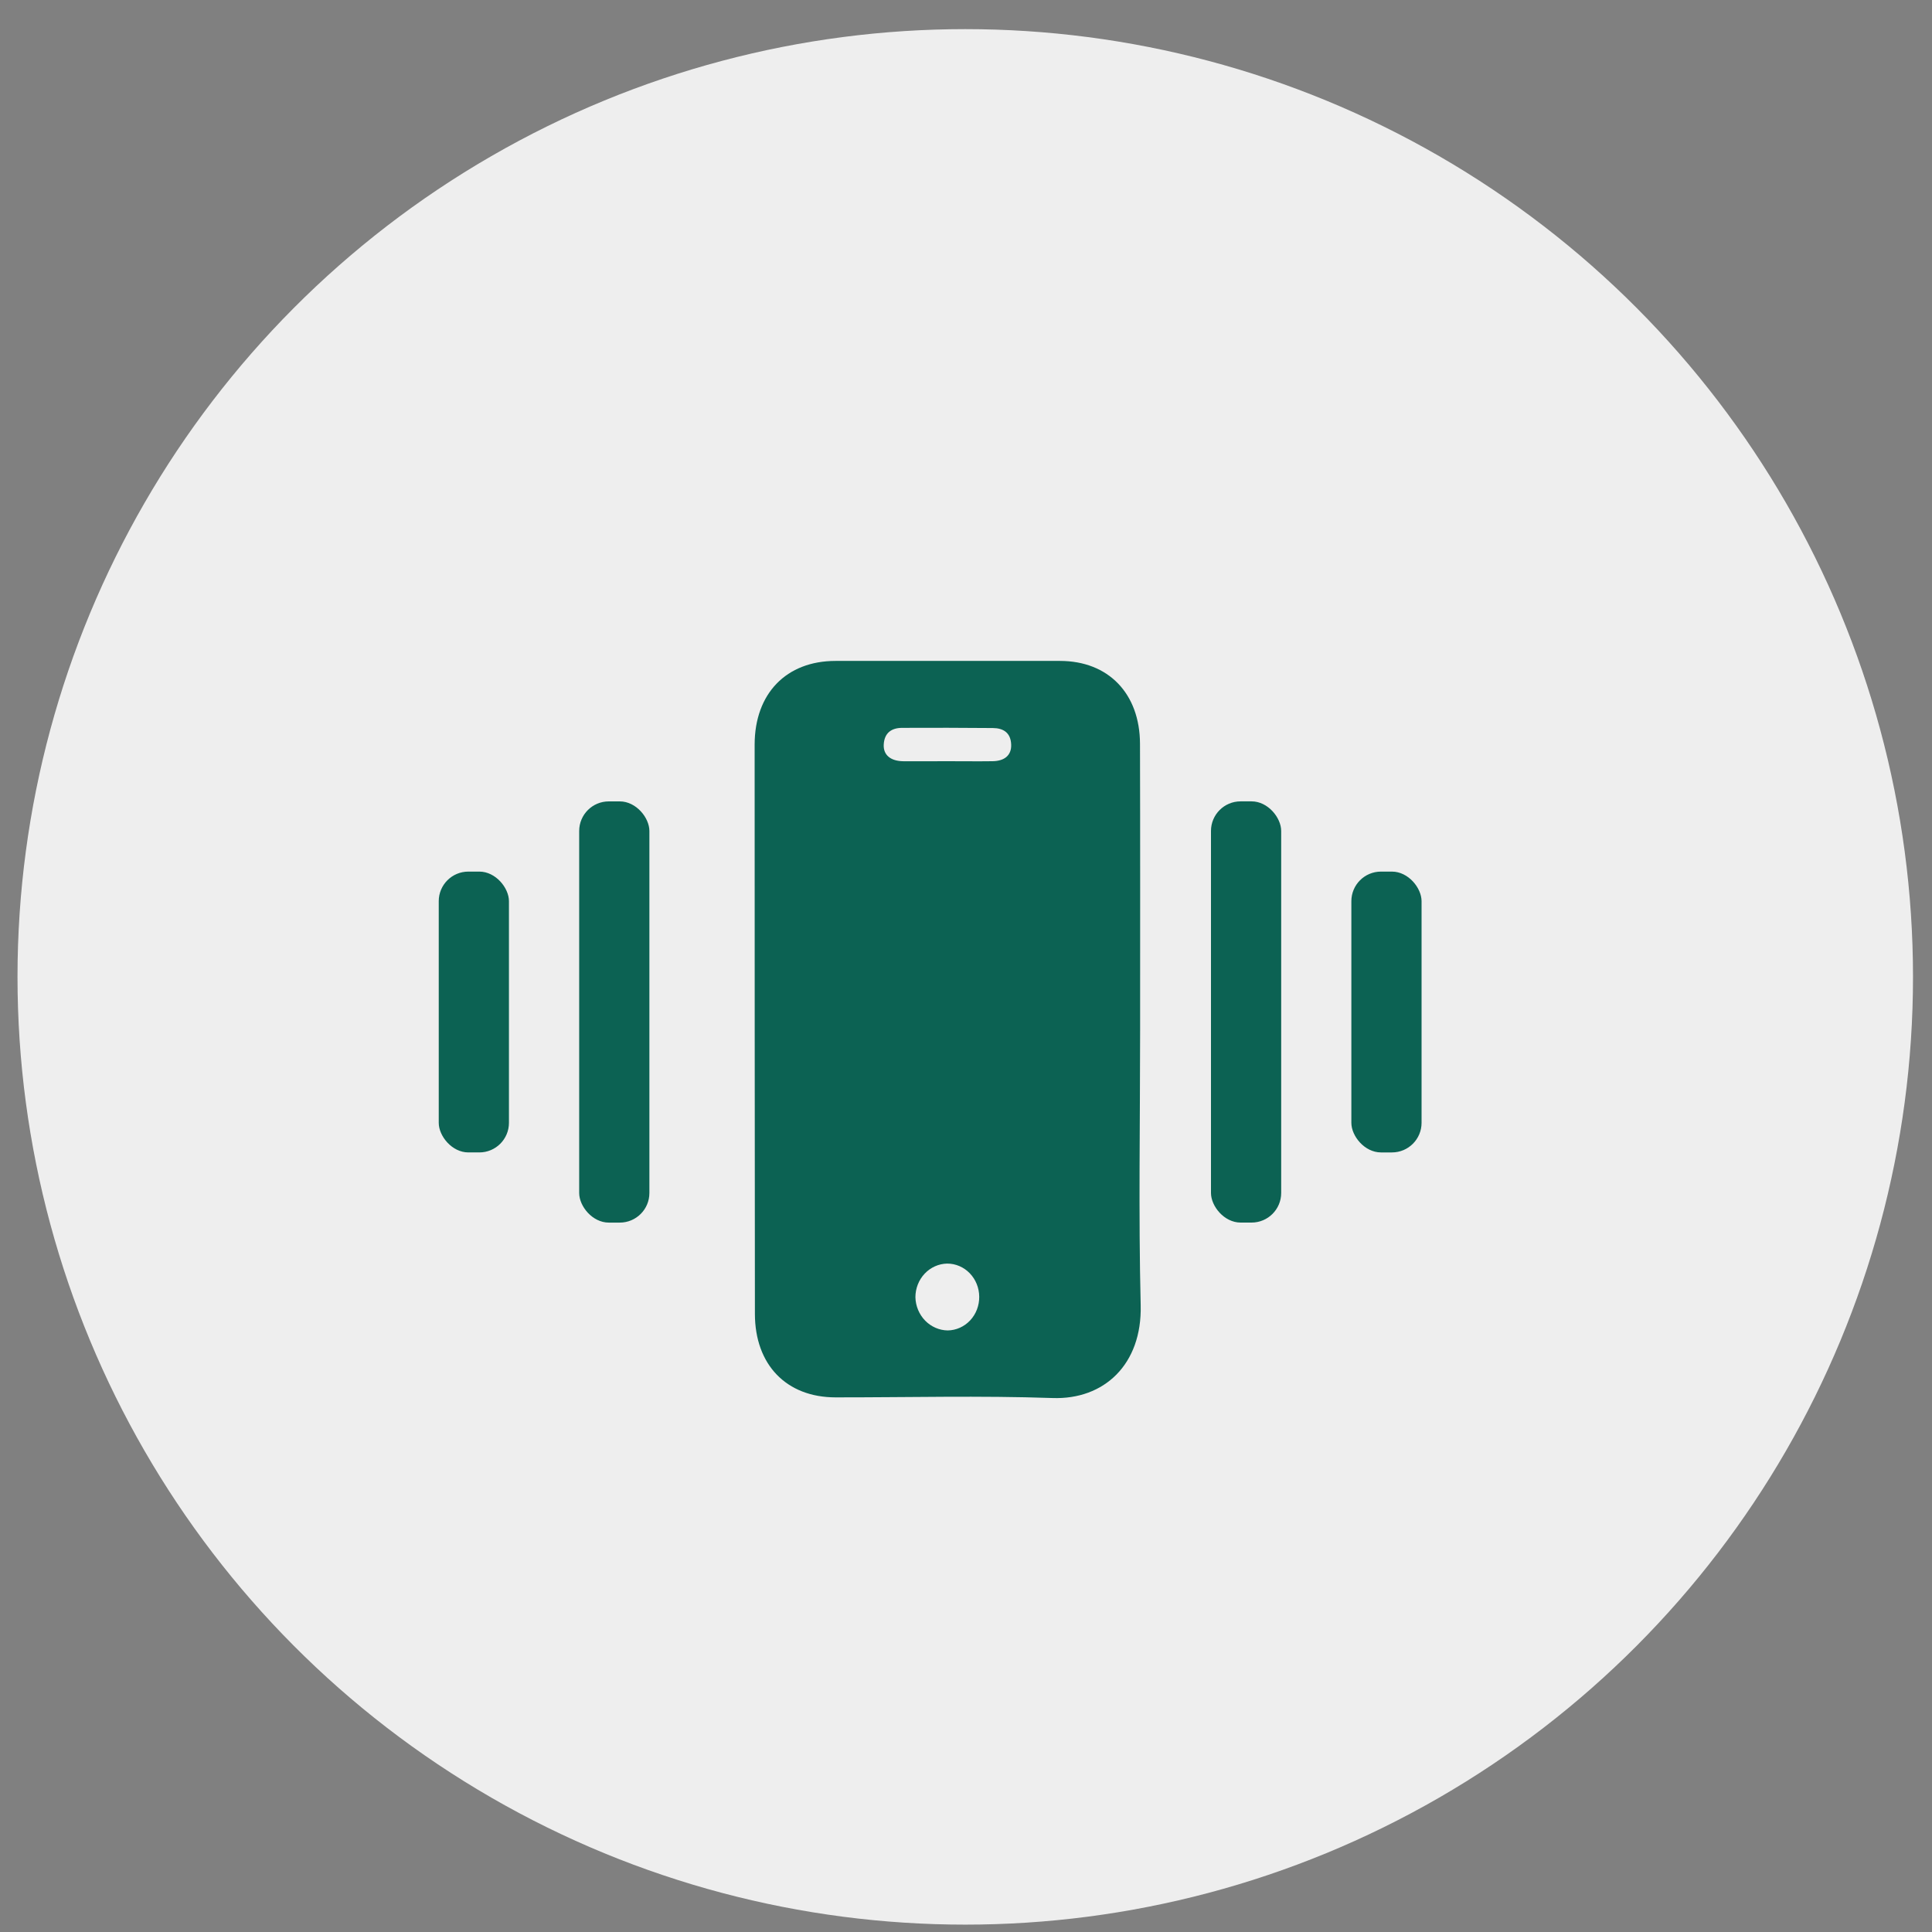 <svg width="65" height="65" viewBox="0 0 65 65" fill="none" xmlns="http://www.w3.org/2000/svg">
<rect x="0" y="0" width="65" height="65" fill="#808080" stroke="none"/>
<circle cx="32.475" cy="32.866" r="31.886" fill="#EEEEEE"/>
<g clip-path="url(#clip0_701_1557)">
<path d="M38.358 34.671C38.358 37.753 38.303 40.836 38.377 43.915C38.426 45.904 37.147 47.098 35.408 47.035C32.979 46.951 30.545 47.015 28.113 47.013C26.459 47.013 25.398 45.917 25.398 44.2C25.392 37.816 25.389 31.431 25.389 25.047C25.393 23.33 26.456 22.236 28.111 22.236C30.628 22.236 33.145 22.236 35.661 22.236C37.288 22.236 38.35 23.331 38.354 25.027C38.363 28.243 38.358 31.457 38.358 34.671ZM31.873 25.61C32.382 25.61 32.891 25.617 33.395 25.61C33.805 25.604 34.029 25.404 34.02 25.06C34.009 24.648 33.753 24.496 33.402 24.494C32.387 24.485 31.372 24.483 30.357 24.488C30.002 24.488 29.753 24.648 29.732 25.052C29.715 25.4 29.962 25.607 30.393 25.611C30.886 25.615 31.38 25.61 31.873 25.61ZM32.945 43.627C32.943 43.33 32.828 43.046 32.626 42.837C32.424 42.628 32.15 42.511 31.866 42.512C31.581 42.517 31.31 42.639 31.11 42.85C30.91 43.062 30.798 43.347 30.798 43.644C30.805 43.94 30.923 44.222 31.125 44.43C31.328 44.638 31.6 44.757 31.884 44.761C32.169 44.757 32.441 44.635 32.64 44.423C32.839 44.21 32.948 43.924 32.945 43.627Z" fill="#0C6253"/>
</g>
<rect x="40.742" y="26.961" width="2.362" height="14.171" rx="0.996" fill="#0C6253"/>
<rect x="21.848" y="41.133" width="2.362" height="14.171" rx="0.996" transform="rotate(180 21.848 41.133)" fill="#0C6253"/>
<rect x="45.465" y="29.324" width="2.362" height="9.448" rx="0.996" fill="#0C6253"/>
<rect x="17.123" y="38.772" width="2.362" height="9.448" rx="0.996" transform="rotate(180 17.123 38.772)" fill="#0C6253"/>
<defs>
<clipPath id="clip0_701_1557">
<rect width="12.99" height="24.8" fill="white" transform="translate(25.391 22.238)"/>
</clipPath>
</defs>
</svg>
